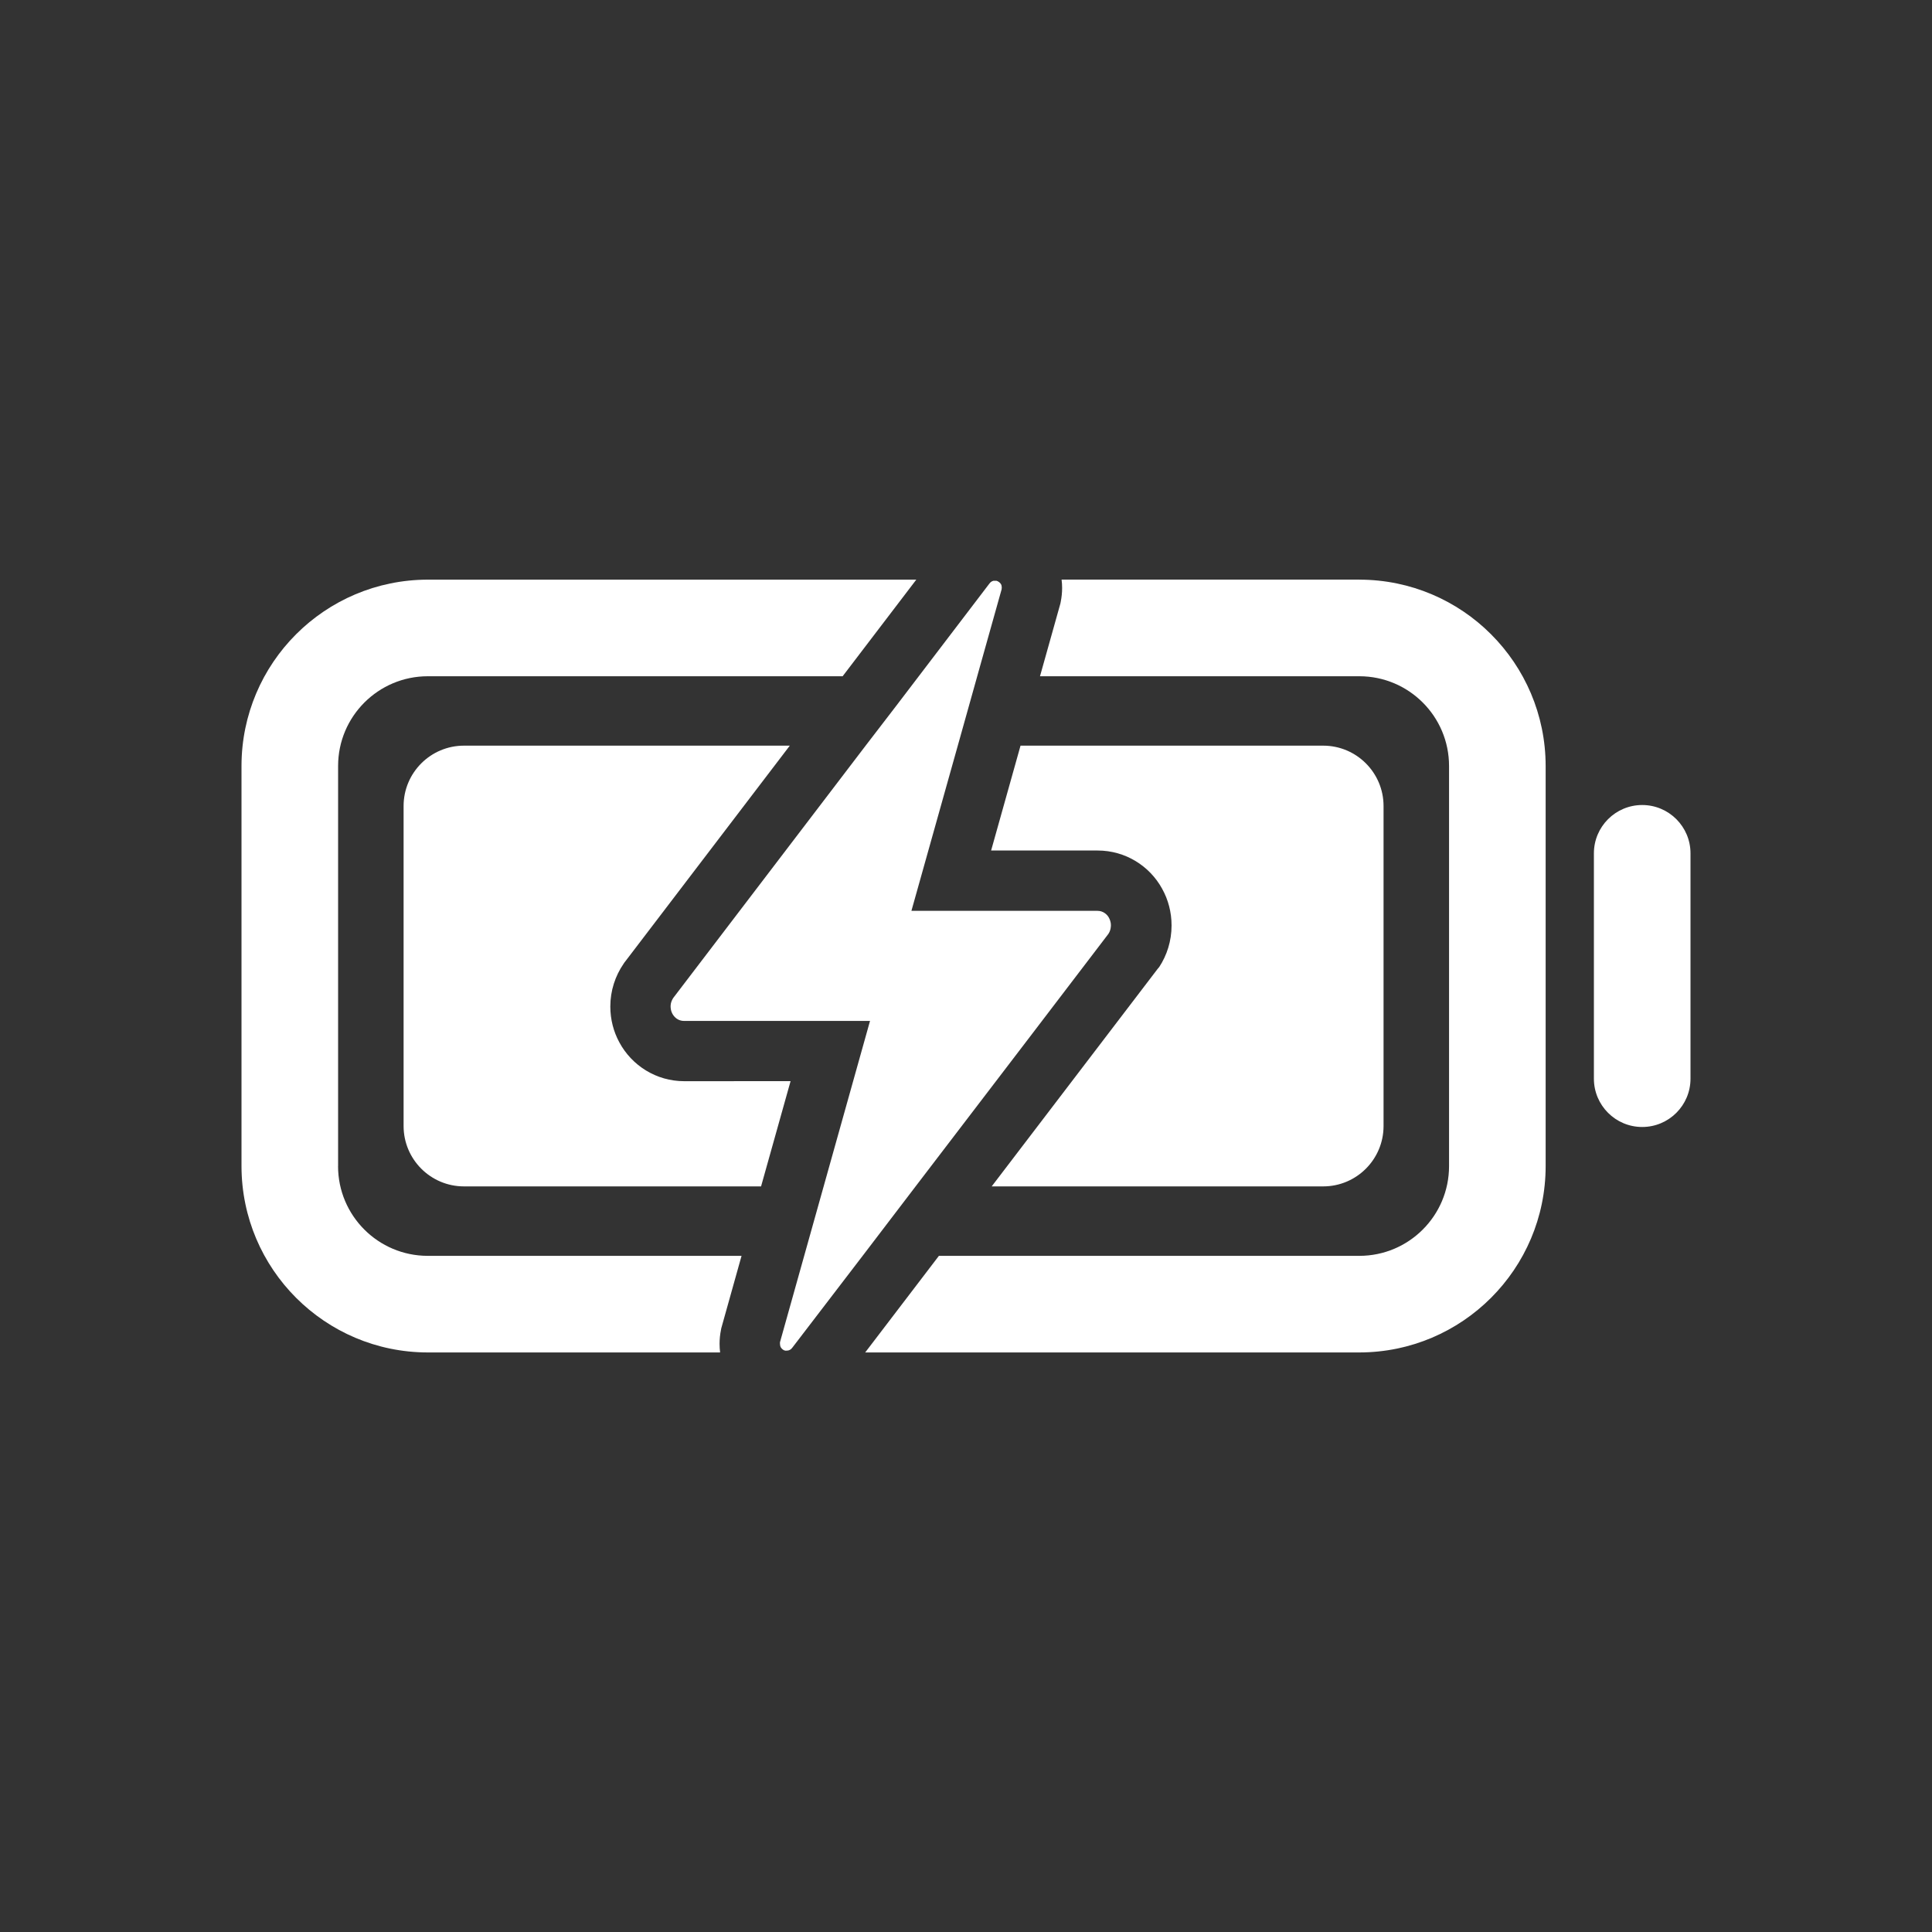 <!-- Generated by IcoMoon.io -->
<svg version="1.1" xmlns="http://www.w3.org/2000/svg" width="40" height="40" viewBox="0 0 40 40">
<rect x="0" y="0" width="40" height="40" fill="#333333" stroke="none"/>
<title>io-battery-charging-outline</title>
<path fill="#fff" d="M7 24.144v-8.287c0.001-1.025 0.832-1.855 1.856-1.856h8.59l1.525-2h-10.115c-2.129 0.003-3.854 1.727-3.856 3.856v8.288c0.003 2.129 1.728 3.854 3.856 3.856h6.053c-0.007-0.054-0.011-0.116-0.011-0.179 0-0.098 0.010-0.195 0.029-0.287l-0.002 0.009 0.009-0.047 0.013-0.046 0.406-1.45h-6.498c-1.025-0.001-1.855-0.832-1.856-1.856v-0z"></path>
<path fill="#fff" d="M28.144 12h-6.165c0.007 0.052 0.011 0.112 0.011 0.173 0 0.098-0.010 0.194-0.029 0.287l0.002-0.009-0.009 0.046-0.013 0.046-0.409 1.458h6.613c1.025 0.001 1.855 0.832 1.856 1.856v8.288c-0.001 1.025-0.832 1.855-1.856 1.856h-8.706l-1.526 2h10.232c2.129-0.003 3.854-1.728 3.856-3.856v-8.288c-0.003-2.129-1.728-3.854-3.856-3.856h-0z"></path>
<path fill="#fff" d="M14.166 22.385c-0 0-0 0-0 0-0.581 0-1.086-0.326-1.343-0.804l-0.004-0.008c-0.115-0.212-0.183-0.465-0.183-0.734 0-0.329 0.102-0.634 0.275-0.886l-0.003 0.005 0.019-0.029 0.021-0.027 3.404-4.464h-6.746c-0.69 0-1.25 0.56-1.25 1.25v0 6.625c0 0.69 0.56 1.25 1.25 1.25v0h6.151l0.611-2.179z"></path>
<path fill="#fff" d="M21.254 21.556l1.692-2.218c0.023-0.034 0.040-0.074 0.048-0.117l0-0.002c0.002-0.012 0.004-0.026 0.005-0.040l0-0.001c0-0.006 0.001-0.014 0.001-0.021 0-0.021-0.002-0.042-0.006-0.061l0 0.002c-0.008-0.041-0.023-0.078-0.043-0.111l0.001 0.001c-0.014-0.023-0.030-0.042-0.049-0.059l-0-0c-0.009-0.009-0.019-0.016-0.029-0.023l-0.001-0.001c-0.020-0.014-0.043-0.026-0.068-0.034l-0.002-0.001c-0.024-0.008-0.052-0.012-0.081-0.012-0 0-0.001 0-0.001 0h-3.851l0.758-2.701 0.202-0.719 0.388-1.385 0.032-0.115 0.487-1.735c0.002-0.010 0.003-0.022 0.003-0.034v-0c0-0.004 0-0.007 0-0.010s0-0.016-0.003-0.024 0-0.006 0-0.009c-0.003-0.011-0.006-0.020-0.011-0.029l0 0.001c-0.005-0.009-0.011-0.017-0.017-0.025l0 0.001-0.006-0.006c-0.005-0.005-0.010-0.010-0.015-0.014l-0.007-0.005c-0.007-0.005-0.015-0.010-0.023-0.014l-0.001-0.001c-0.007-0.004-0.016-0.007-0.025-0.009l-0.001-0h-0.037c-0.004-0-0.009-0.001-0.014-0.001s-0.010 0-0.015 0.001l0.001-0c-0.010 0.002-0.019 0.006-0.027 0.010l0.001-0-0.008 0.004-0.019 0.013-0.007 0.006c-0.008 0.008-0.016 0.016-0.022 0.025l-0 0-1.946 2.553-0.616 0.802-3.982 5.222c-0.010 0.014-0.019 0.031-0.027 0.048l-0.001 0.002c-0.009 0.020-0.017 0.042-0.022 0.066l-0 0.002c-0.004 0.018-0.006 0.038-0.006 0.058 0 0.008 0 0.016 0.001 0.023l-0-0.001c0.005 0.095 0.052 0.179 0.124 0.231l0.001 0.001c0.009 0.006 0.021 0.013 0.032 0.019l0.002 0.001c0.034 0.017 0.075 0.027 0.117 0.027 0 0 0.001 0 0.001 0h3.851l-1.864 6.651c-0 0.005-0.001 0.011-0.001 0.017s0 0.012 0.001 0.018l-0-0.001s0 0.006 0 0.009c0.001 0.009 0.002 0.017 0.004 0.025l-0-0.001c-0 0.001-0 0.003-0 0.004s0 0.003 0 0.005l-0-0c0.003 0.011 0.006 0.020 0.011 0.029l-0-0.001c0.005 0.009 0.011 0.017 0.017 0.024l-0-0 0.006 0.006 0.016 0.015c0.002 0.001 0.004 0.003 0.006 0.005l0 0c0.007 0.005 0.015 0.010 0.024 0.014l0.001 0c0.007 0.003 0.016 0.006 0.024 0.008l0.001 0h0.008c0.003 0 0.007 0 0.010 0s0.007-0 0.011-0.001l-0 0h0.008c0.010-0 0.020-0.002 0.029-0.004l-0.001 0c0.010-0.003 0.018-0.006 0.026-0.010l-0.001 0 0.008-0.004 0.019-0.013 0.007-0.006c0.008-0.008 0.016-0.016 0.022-0.025l0-0 1.457-1.903 1.096-1.437z"></path>
<path fill="#fff" d="M23.969 20.058l-0.029 0.038-3.408 4.467h6.863c0.69 0 1.25-0.56 1.25-1.25v0-6.625c0-0.69-0.56-1.25-1.25-1.25v0h-6.266l-0.609 2.171h2.203c0.001 0 0.001 0 0.002 0 0.575 0 1.076 0.319 1.335 0.79l0.004 0.008c0.121 0.218 0.192 0.477 0.192 0.754 0 0.319-0.095 0.616-0.258 0.864l0.004-0.006z"></path>
<path fill="#fff" d="M34 16.667c-0.552 0-1 0.448-1 1v0 4.666c0 0.552 0.448 1 1 1s1-0.448 1-1v0-4.666c0-0.552-0.448-1-1-1v0z"></path>
</svg>
